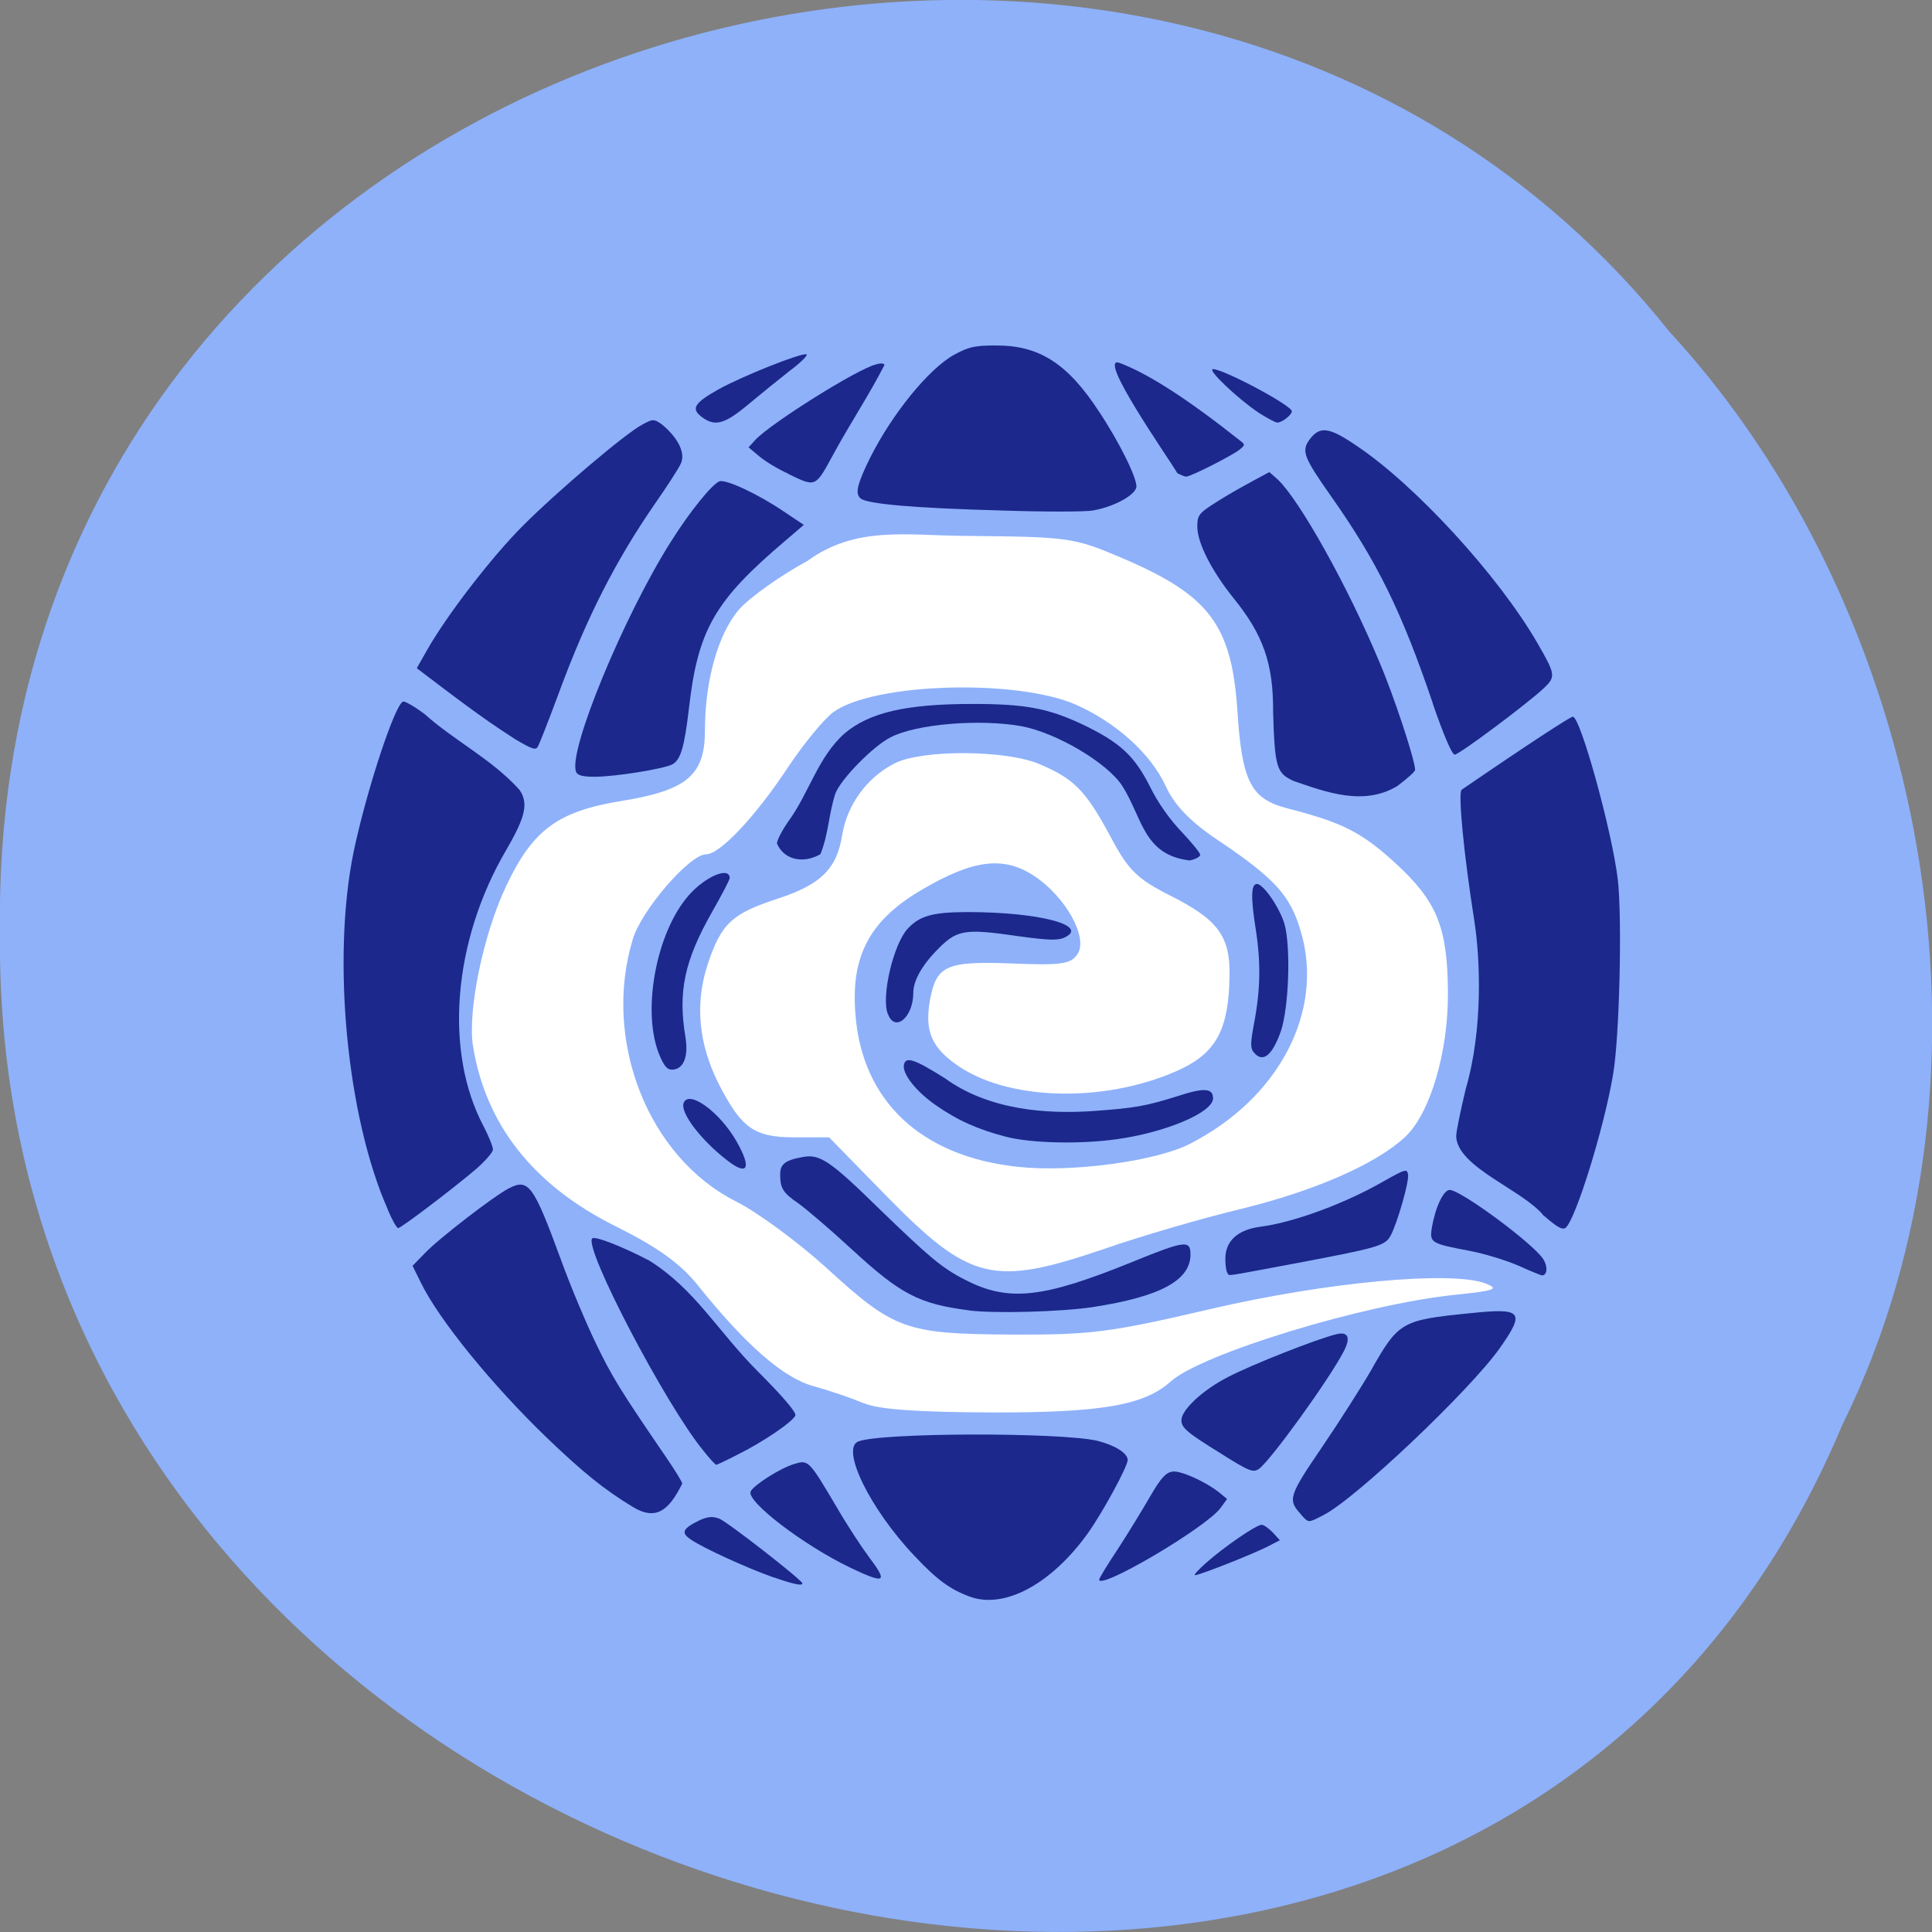 <svg xmlns="http://www.w3.org/2000/svg" viewBox="0 0 22 22"><rect x="0" y="0" width="22" height="22" fill="#808080" stroke="none"/><path d="m 20.988 16.203 c -4.332 10.391 -21.1 5.758 -20.988 -5.563 c -0.168 -10.293 13.164 -14.195 19.01 -6.863 c 2.922 3.168 3.945 8.422 1.98 12.426" fill="#8eb1fa"/><path d="m 9.828 15.977 c -0.125 -0.055 -0.379 -0.141 -0.559 -0.191 c -0.344 -0.09 -0.781 -0.473 -1.324 -1.152 c -0.203 -0.25 -0.453 -0.43 -0.938 -0.672 c -0.934 -0.465 -1.477 -1.156 -1.621 -2.051 c -0.063 -0.398 0.117 -1.273 0.379 -1.824 c 0.301 -0.637 0.586 -0.848 1.305 -0.965 c 0.75 -0.121 0.957 -0.293 0.957 -0.801 c 0 -0.574 0.152 -1.109 0.391 -1.383 c 0.121 -0.137 0.473 -0.387 0.777 -0.551 c 0.551 -0.402 1.133 -0.289 1.785 -0.285 c 1.199 0.012 1.242 0.016 1.801 0.254 c 0.988 0.422 1.242 0.758 1.309 1.727 c 0.051 0.816 0.152 1.012 0.566 1.121 c 0.637 0.164 0.844 0.27 1.234 0.625 c 0.473 0.434 0.594 0.73 0.598 1.473 c 0.004 0.68 -0.203 1.379 -0.488 1.645 c -0.332 0.309 -1.027 0.613 -1.871 0.82 c -0.426 0.102 -1.125 0.305 -1.551 0.453 c -1.273 0.434 -1.531 0.371 -2.492 -0.609 l -0.645 -0.66 h -0.398 c -0.453 0 -0.602 -0.105 -0.859 -0.609 c -0.23 -0.457 -0.273 -0.914 -0.125 -1.363 c 0.156 -0.465 0.273 -0.574 0.797 -0.746 c 0.492 -0.16 0.672 -0.34 0.734 -0.723 c 0.055 -0.344 0.281 -0.656 0.594 -0.816 c 0.309 -0.16 1.262 -0.156 1.645 0.004 c 0.402 0.168 0.535 0.305 0.816 0.828 c 0.203 0.383 0.301 0.48 0.68 0.672 c 0.543 0.273 0.684 0.461 0.676 0.914 c -0.008 0.594 -0.145 0.859 -0.531 1.051 c -0.813 0.391 -1.934 0.387 -2.539 -0.012 c -0.324 -0.215 -0.406 -0.406 -0.34 -0.77 c 0.074 -0.387 0.184 -0.438 0.93 -0.41 c 0.566 0.023 0.676 0.008 0.75 -0.109 c 0.121 -0.184 -0.133 -0.645 -0.488 -0.883 c -0.348 -0.234 -0.695 -0.195 -1.285 0.152 c -0.59 0.344 -0.809 0.75 -0.758 1.406 c 0.07 0.996 0.746 1.633 1.852 1.75 c 0.609 0.066 1.57 -0.063 1.957 -0.262 c 1.012 -0.516 1.531 -1.504 1.266 -2.41 c -0.121 -0.422 -0.297 -0.613 -0.973 -1.066 c -0.293 -0.199 -0.473 -0.387 -0.566 -0.594 c -0.168 -0.367 -0.559 -0.723 -1.023 -0.93 c -0.676 -0.297 -2.309 -0.25 -2.766 0.086 c -0.105 0.078 -0.332 0.355 -0.508 0.617 c -0.375 0.57 -0.781 1 -0.938 1 c -0.187 0 -0.738 0.637 -0.836 0.969 c -0.348 1.152 0.176 2.48 1.176 2.984 c 0.242 0.121 0.703 0.461 1.023 0.75 c 0.781 0.715 0.906 0.758 2.113 0.766 c 0.898 0.004 1.121 -0.023 2.258 -0.289 c 1.324 -0.309 2.75 -0.441 3.141 -0.293 c 0.16 0.063 0.109 0.082 -0.344 0.129 c -1.039 0.105 -2.891 0.672 -3.242 0.988 c -0.301 0.27 -0.785 0.355 -2.043 0.352 c -0.855 -0.004 -1.297 -0.035 -1.457 -0.109" fill="#fff" fill-opacity="0.996"/><g fill="#1c288b"><path d="m 13.98 14.5 c -0.016 -0.016 -0.027 -0.09 -0.027 -0.164 c 0 -0.207 0.141 -0.332 0.398 -0.367 c 0.371 -0.047 0.953 -0.258 1.402 -0.516 c 0.25 -0.141 0.27 -0.148 0.281 -0.078 c 0.012 0.082 -0.117 0.535 -0.195 0.688 c -0.063 0.121 -0.125 0.141 -1.051 0.316 c -0.879 0.164 -0.781 0.152 -0.809 0.121"/><path d="m 11.04 18.18 c -0.223 -0.082 -0.375 -0.195 -0.625 -0.461 c -0.512 -0.539 -0.844 -1.227 -0.641 -1.305 c 0.262 -0.102 2.297 -0.105 2.719 -0.008 c 0.203 0.051 0.348 0.141 0.348 0.219 c 0 0.074 -0.281 0.59 -0.449 0.828 c -0.418 0.586 -0.957 0.875 -1.352 0.727"/><path d="m 9.676 17.848 c -0.527 -0.254 -1.172 -0.746 -1.129 -0.863 c 0.031 -0.07 0.328 -0.262 0.492 -0.313 c 0.168 -0.051 0.168 -0.051 0.492 0.496 c 0.113 0.195 0.277 0.445 0.359 0.555 c 0.227 0.301 0.195 0.32 -0.215 0.125"/><path d="m 8.01 16.52 c -0.43 -0.523 -1.367 -2.316 -1.266 -2.418 c 0.031 -0.031 0.363 0.102 0.652 0.254 c 0.52 0.328 0.773 0.797 1.227 1.254 c 0.305 0.305 0.445 0.473 0.434 0.508 c -0.027 0.07 -0.371 0.305 -0.664 0.449 c -0.121 0.063 -0.23 0.113 -0.238 0.113 c -0.008 0 -0.074 -0.07 -0.145 -0.16"/><path d="m 8.805 17.961 c -0.289 -0.102 -0.797 -0.332 -0.938 -0.43 c -0.117 -0.078 -0.094 -0.125 0.098 -0.219 c 0.098 -0.043 0.145 -0.047 0.223 -0.02 c 0.094 0.035 0.949 0.703 0.949 0.738 c 0 0.031 -0.094 0.012 -0.332 -0.07"/><path d="m 7.207 17.16 c -0.324 -0.195 -0.57 -0.395 -0.977 -0.785 c -0.625 -0.602 -1.23 -1.344 -1.438 -1.77 l -0.094 -0.191 l 0.141 -0.145 c 0.16 -0.168 0.789 -0.652 0.957 -0.738 c 0.223 -0.113 0.277 -0.043 0.594 0.82 c 0.109 0.301 0.289 0.727 0.395 0.945 c 0.18 0.375 0.281 0.539 0.781 1.27 c 0.113 0.164 0.203 0.309 0.203 0.328 c -0.152 0.305 -0.297 0.426 -0.563 0.266"/><path d="m 4.418 13.777 c -0.469 -1.055 -0.641 -2.859 -0.391 -4.078 c 0.148 -0.703 0.469 -1.676 0.563 -1.711 c 0.023 -0.004 0.133 0.059 0.242 0.141 c 0.355 0.316 0.758 0.508 1.082 0.863 c 0.105 0.152 0.074 0.305 -0.152 0.691 c -0.605 1.035 -0.707 2.293 -0.254 3.145 c 0.059 0.113 0.105 0.23 0.105 0.262 c 0 0.031 -0.086 0.129 -0.188 0.219 c -0.266 0.227 -0.859 0.676 -0.891 0.676 c -0.016 0 -0.07 -0.094 -0.117 -0.207"/><path d="m 4.746 7.609 l 0.113 -0.199 c 0.223 -0.398 0.742 -1.07 1.094 -1.422 c 0.402 -0.402 1.168 -1.051 1.359 -1.152 c 0.121 -0.066 0.133 -0.066 0.219 -0.008 c 0.16 0.129 0.289 0.316 0.219 0.457 c -0.031 0.063 -0.16 0.262 -0.285 0.441 c -0.457 0.66 -0.785 1.309 -1.094 2.145 c -0.117 0.316 -0.227 0.598 -0.246 0.629 c -0.023 0.047 -0.066 0.031 -0.258 -0.082 c -0.41 -0.262 -0.727 -0.512 -1.121 -0.809"/><path d="m 6.559 8.785 c -0.09 -0.234 0.543 -1.766 1.078 -2.613 c 0.219 -0.348 0.469 -0.656 0.555 -0.691 c 0.074 -0.027 0.445 0.148 0.734 0.344 l 0.227 0.152 l -0.215 0.184 c -0.801 0.68 -0.992 1.01 -1.094 1.914 c -0.051 0.434 -0.094 0.578 -0.188 0.629 c -0.098 0.051 -0.648 0.141 -0.887 0.141 c -0.137 0 -0.195 -0.016 -0.211 -0.059"/><path d="m 8.977 5.395 c -0.121 -0.055 -0.27 -0.145 -0.336 -0.203 l -0.117 -0.098 l 0.078 -0.086 c 0.18 -0.191 1.164 -0.809 1.375 -0.859 c 0.051 -0.016 0.094 -0.012 0.094 0.008 c -0.176 0.344 -0.379 0.645 -0.578 1.01 c -0.211 0.387 -0.199 0.383 -0.516 0.23"/><path d="m 7.984 4.742 c -0.117 -0.09 -0.074 -0.156 0.199 -0.309 c 0.266 -0.148 0.941 -0.418 1 -0.398 c 0.023 0.004 -0.063 0.094 -0.191 0.188 c -0.125 0.098 -0.34 0.273 -0.477 0.387 c -0.273 0.227 -0.379 0.25 -0.531 0.133"/><path d="m 11.402 5.813 c -0.992 -0.027 -1.527 -0.074 -1.602 -0.137 c -0.066 -0.055 -0.039 -0.164 0.109 -0.465 c 0.254 -0.504 0.668 -1.012 0.957 -1.172 c 0.168 -0.09 0.23 -0.105 0.48 -0.105 c 0.492 0 0.813 0.207 1.172 0.758 c 0.234 0.352 0.434 0.762 0.422 0.855 c -0.016 0.094 -0.262 0.227 -0.496 0.266 c -0.09 0.016 -0.559 0.016 -1.043 0"/><path d="m 13.406 5.387 c -0.109 -0.184 -0.93 -1.355 -0.656 -1.254 c 0.332 0.125 0.789 0.422 1.379 0.891 c 0.051 0.039 0.047 0.047 -0.016 0.098 c -0.098 0.074 -0.555 0.305 -0.605 0.305 c -0.02 0 -0.066 -0.02 -0.102 -0.039"/><path d="m 14.332 4.699 c -0.234 -0.156 -0.59 -0.492 -0.52 -0.496 c 0.121 0 0.898 0.414 0.898 0.48 c 0 0.043 -0.113 0.129 -0.164 0.129 c -0.023 0 -0.117 -0.051 -0.215 -0.113"/><path d="m 14.727 8.891 c -0.191 -0.086 -0.211 -0.156 -0.23 -0.785 c 0.004 -0.555 -0.117 -0.883 -0.449 -1.293 c -0.254 -0.316 -0.414 -0.633 -0.414 -0.816 c 0 -0.117 0.016 -0.148 0.152 -0.238 c 0.227 -0.148 0.434 -0.258 0.668 -0.383 l 0.098 0.086 c 0.246 0.234 0.793 1.207 1.156 2.078 c 0.164 0.383 0.406 1.117 0.406 1.227 c 0 0.02 -0.094 0.102 -0.203 0.184 c -0.383 0.23 -0.809 0.07 -1.184 -0.059"/><path d="m 16.316 8.01 c -0.359 -1.059 -0.637 -1.617 -1.156 -2.355 c -0.316 -0.449 -0.344 -0.52 -0.246 -0.652 c 0.113 -0.152 0.219 -0.141 0.523 0.066 c 0.672 0.445 1.625 1.484 2.07 2.254 c 0.207 0.359 0.211 0.383 0.07 0.516 c -0.188 0.176 -0.961 0.754 -1.012 0.754 c -0.031 0 -0.125 -0.219 -0.25 -0.582"/><path d="m 17.582 13.848 c -0.227 -0.293 -0.992 -0.555 -1 -0.91 c 0 -0.055 0.051 -0.297 0.109 -0.539 c 0.199 -0.684 0.164 -1.484 0.098 -1.91 c -0.121 -0.762 -0.188 -1.469 -0.145 -1.496 c 0.758 -0.52 1.238 -0.832 1.266 -0.832 c 0.086 0 0.445 1.297 0.512 1.852 c 0.051 0.441 0.02 1.809 -0.055 2.23 c -0.105 0.617 -0.426 1.645 -0.539 1.738 c -0.035 0.027 -0.094 -0.004 -0.242 -0.133"/><path d="m 17.285 14.41 c -0.137 -0.059 -0.379 -0.133 -0.539 -0.164 c -0.453 -0.086 -0.469 -0.094 -0.441 -0.266 c 0.039 -0.234 0.133 -0.43 0.203 -0.43 c 0.125 0 0.949 0.609 1.063 0.785 c 0.055 0.082 0.051 0.188 -0.012 0.188 c -0.012 0 -0.137 -0.051 -0.273 -0.113"/><path d="m 14.816 17.246 c -0.156 -0.168 -0.141 -0.211 0.242 -0.773 c 0.199 -0.293 0.445 -0.68 0.551 -0.863 c 0.316 -0.559 0.348 -0.578 1.129 -0.656 c 0.598 -0.063 0.633 -0.02 0.34 0.398 c -0.34 0.48 -1.645 1.719 -2.01 1.902 c -0.176 0.09 -0.164 0.09 -0.254 -0.008"/><path d="m 13.902 16.551 c -0.387 -0.238 -0.449 -0.293 -0.449 -0.379 c 0 -0.117 0.242 -0.344 0.531 -0.492 c 0.27 -0.141 1.023 -0.438 1.238 -0.488 c 0.133 -0.031 0.16 0.043 0.078 0.199 c -0.164 0.316 -0.832 1.242 -0.965 1.336 c -0.066 0.043 -0.105 0.031 -0.434 -0.176"/><path d="m 13.738 17.793 c 0.199 -0.176 0.566 -0.43 0.629 -0.43 c 0.023 0 0.078 0.039 0.125 0.086 l 0.082 0.09 l -0.152 0.078 c -0.172 0.086 -0.773 0.324 -0.816 0.32 c -0.016 0 0.043 -0.066 0.133 -0.145"/><path d="m 12.516 17.988 c 0 -0.016 0.098 -0.176 0.215 -0.352 c 0.117 -0.18 0.281 -0.449 0.367 -0.598 c 0.125 -0.215 0.18 -0.27 0.254 -0.281 c 0.098 -0.012 0.379 0.117 0.531 0.238 l 0.09 0.074 l -0.074 0.102 c -0.164 0.223 -1.383 0.941 -1.383 0.816"/><path d="m 11.04 14.922 c -0.578 -0.074 -0.785 -0.184 -1.344 -0.699 c -0.242 -0.223 -0.516 -0.457 -0.605 -0.52 c -0.176 -0.121 -0.207 -0.172 -0.207 -0.332 c 0 -0.113 0.055 -0.16 0.254 -0.195 c 0.195 -0.039 0.313 0.039 0.875 0.59 c 0.566 0.547 0.711 0.672 0.973 0.805 c 0.496 0.258 0.887 0.215 1.922 -0.207 c 0.586 -0.238 0.648 -0.246 0.648 -0.078 c 0 0.293 -0.344 0.48 -1.113 0.598 c -0.363 0.055 -1.117 0.074 -1.402 0.039"/><path d="m 8.273 13.207 c -0.293 -0.227 -0.531 -0.539 -0.488 -0.648 c 0.059 -0.152 0.41 0.102 0.602 0.438 c 0.176 0.309 0.129 0.402 -0.113 0.211"/><path d="m 7.516 12.03 c -0.215 -0.488 -0.051 -1.406 0.328 -1.836 c 0.184 -0.211 0.465 -0.332 0.465 -0.195 c 0 0.02 -0.09 0.191 -0.199 0.383 c -0.316 0.555 -0.391 0.91 -0.305 1.426 c 0.035 0.215 -0.016 0.355 -0.133 0.371 c -0.066 0.008 -0.098 -0.02 -0.156 -0.148"/><path d="m 8.848 9.602 c 0 -0.035 0.055 -0.141 0.121 -0.238 c 0.242 -0.324 0.34 -0.738 0.648 -1.012 c 0.281 -0.238 0.699 -0.336 1.457 -0.336 c 0.594 0 0.855 0.047 1.246 0.23 c 0.434 0.207 0.598 0.359 0.777 0.715 c 0.09 0.184 0.227 0.375 0.359 0.512 c 0.113 0.121 0.211 0.238 0.211 0.262 c 0 0.02 -0.055 0.051 -0.121 0.063 c -0.527 -0.063 -0.535 -0.484 -0.766 -0.848 c -0.172 -0.266 -0.75 -0.605 -1.145 -0.68 c -0.469 -0.086 -1.199 -0.027 -1.492 0.125 c -0.191 0.094 -0.559 0.465 -0.629 0.637 c -0.078 0.234 -0.078 0.465 -0.172 0.695 c -0.191 0.109 -0.414 0.07 -0.496 -0.125"/><path d="m 10.11 11.547 c -0.078 -0.195 0.063 -0.797 0.227 -0.973 c 0.137 -0.145 0.281 -0.188 0.684 -0.188 c 0.824 0 1.398 0.156 1.094 0.293 c -0.074 0.031 -0.184 0.027 -0.5 -0.016 c -0.652 -0.094 -0.719 -0.082 -0.969 0.18 c -0.156 0.164 -0.246 0.332 -0.246 0.461 c 0 0.281 -0.211 0.457 -0.289 0.242"/><path d="m 11.457 12.945 c -0.328 -0.086 -0.555 -0.188 -0.805 -0.363 c -0.223 -0.156 -0.379 -0.355 -0.359 -0.457 c 0.02 -0.098 0.117 -0.066 0.465 0.152 c 0.504 0.367 1.164 0.41 1.684 0.375 c 0.496 -0.035 0.609 -0.059 0.961 -0.168 c 0.309 -0.102 0.41 -0.094 0.41 0.023 c 0 0.16 -0.535 0.387 -1.094 0.465 c -0.414 0.059 -0.969 0.047 -1.262 -0.027"/><path d="m 14.277 11.984 c -0.039 -0.047 -0.039 -0.102 0 -0.313 c 0.078 -0.406 0.082 -0.711 0.02 -1.105 c -0.055 -0.348 -0.051 -0.5 0.016 -0.5 c 0.074 0 0.258 0.27 0.313 0.453 c 0.074 0.262 0.051 0.945 -0.039 1.219 c -0.098 0.281 -0.207 0.371 -0.309 0.246"/></g></svg>
